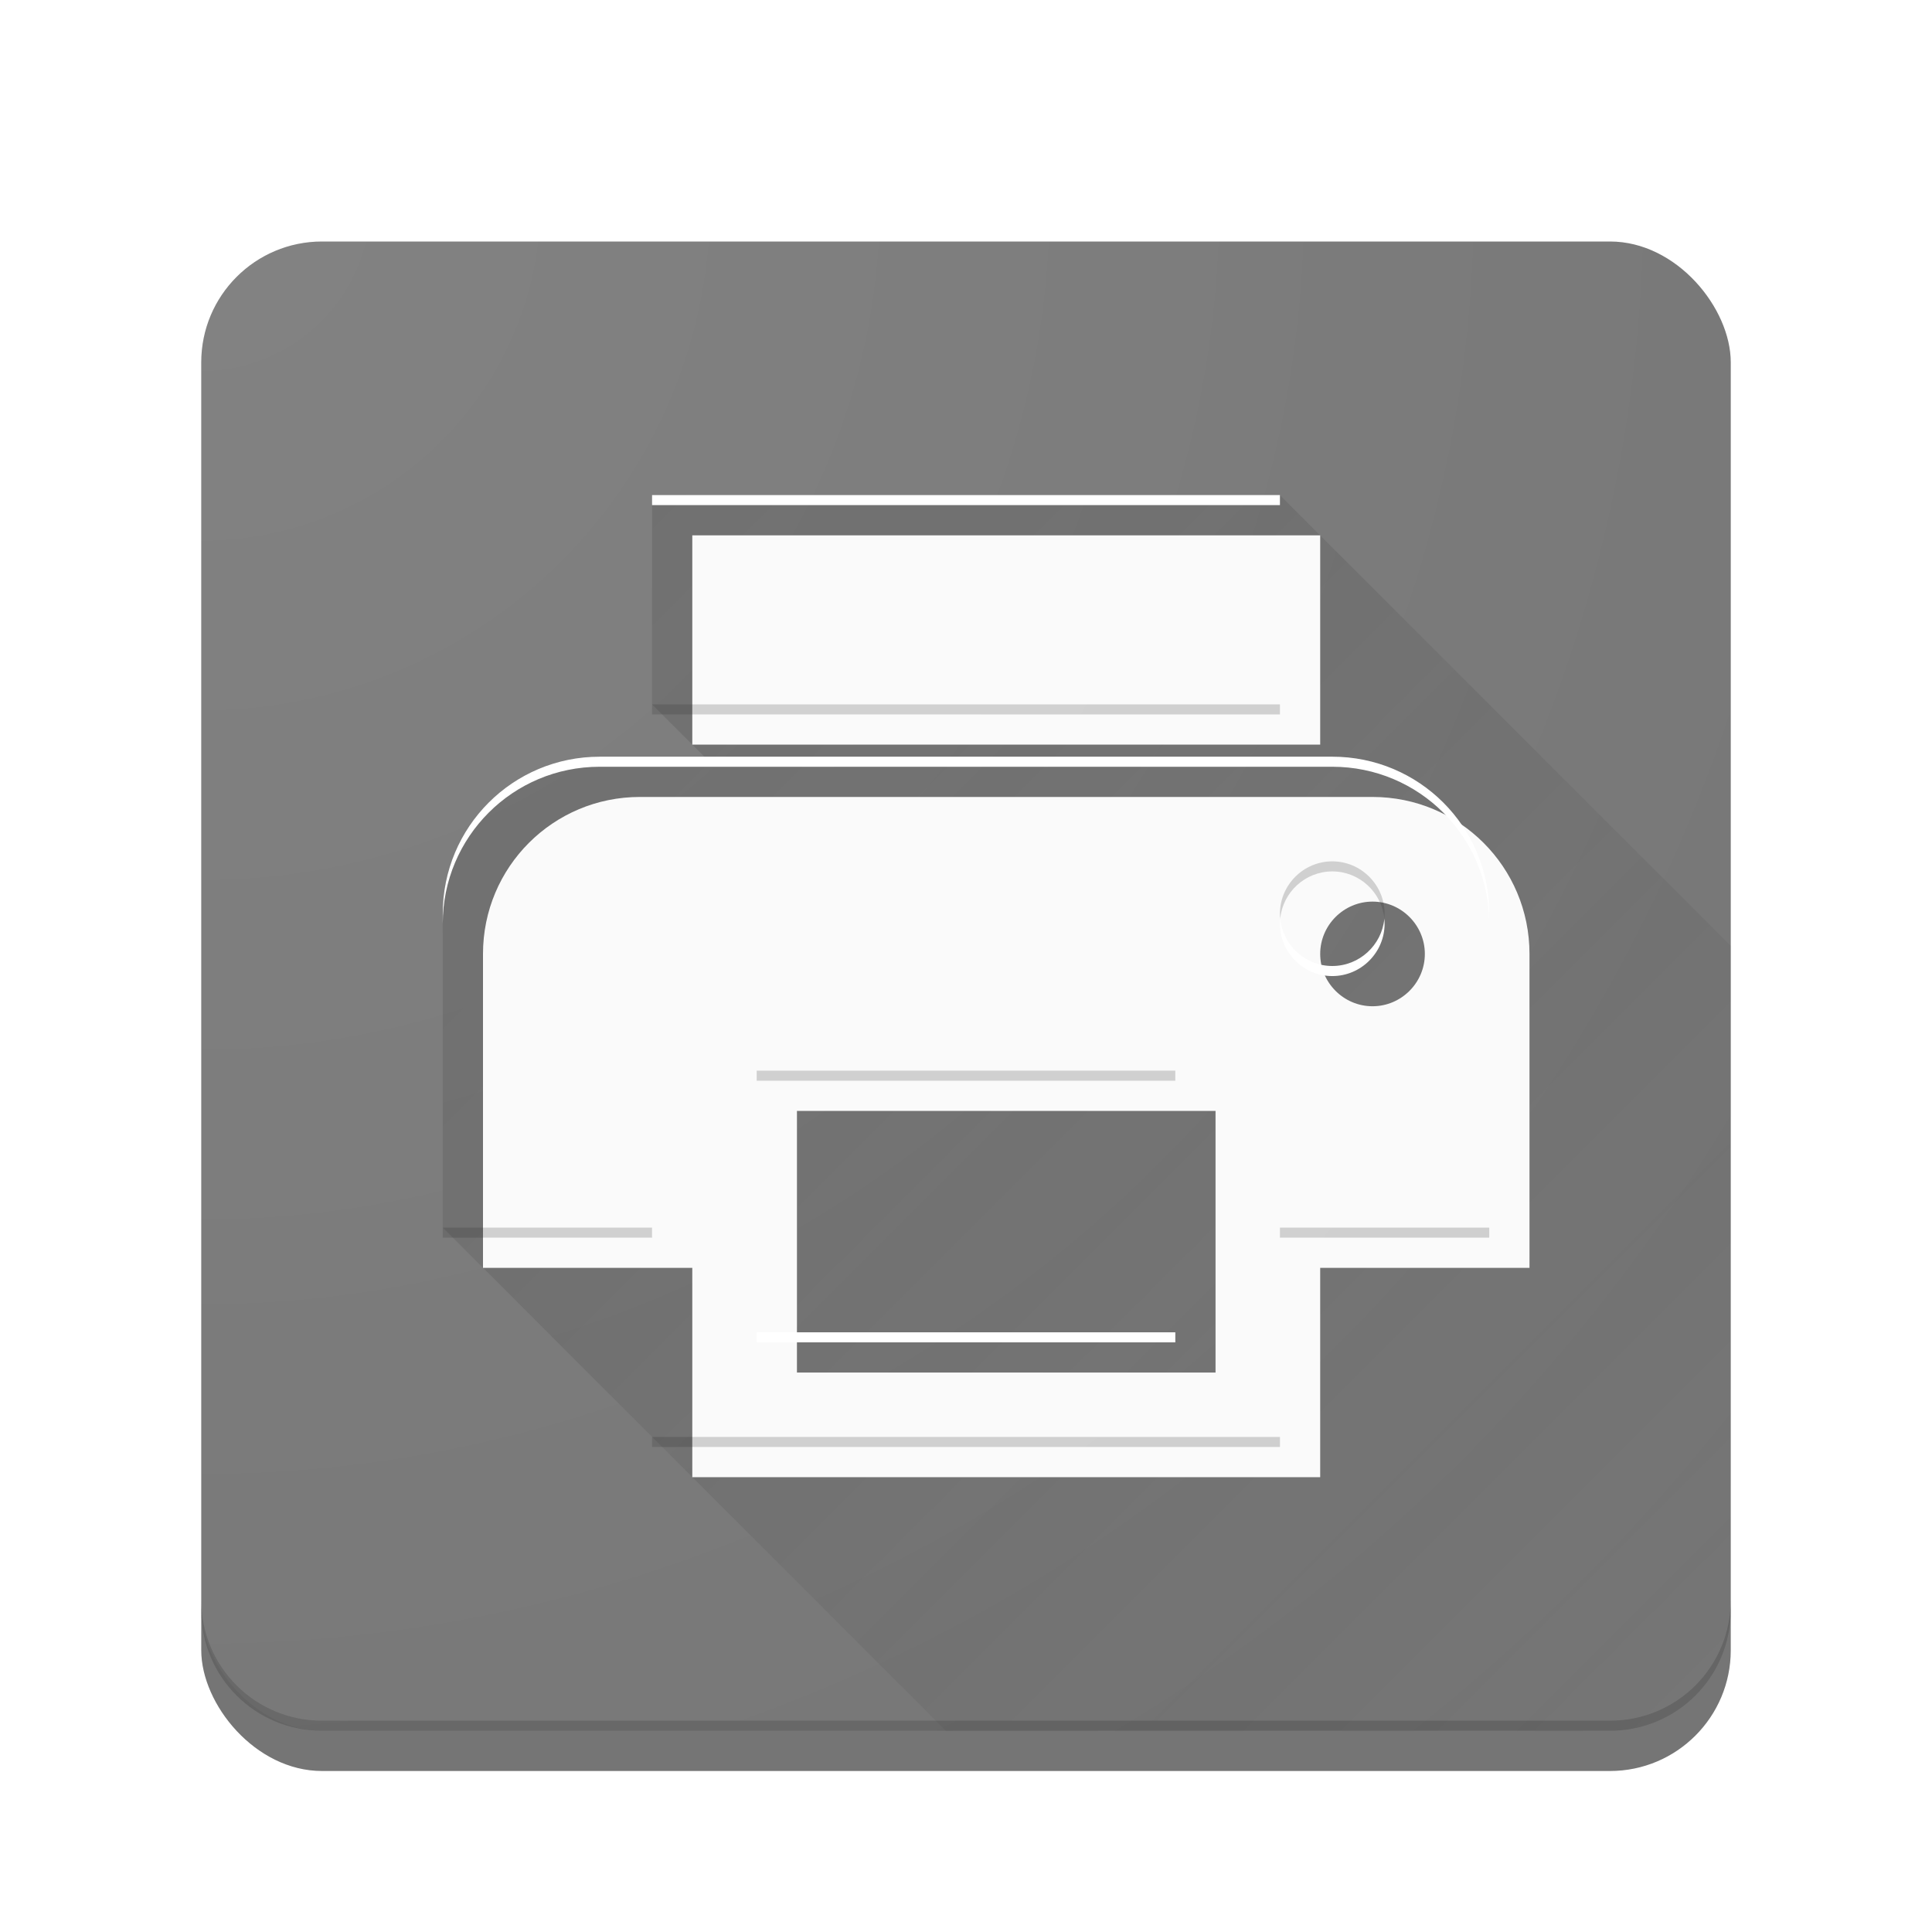 <?xml version="1.0" encoding="UTF-8" standalone="no"?>
<!-- Created with Inkscape (http://www.inkscape.org/) -->

<svg
   xmlns:dc="http://purl.org/dc/elements/1.1/"
   xmlns:cc="http://creativecommons.org/ns#"
   xmlns:rdf="http://www.w3.org/1999/02/22-rdf-syntax-ns#"
   xmlns:svg="http://www.w3.org/2000/svg"
   xmlns="http://www.w3.org/2000/svg"
   xmlns:xlink="http://www.w3.org/1999/xlink"
   xmlns:sodipodi="http://sodipodi.sourceforge.net/DTD/sodipodi-0.dtd"
   xmlns:inkscape="http://www.inkscape.org/namespaces/inkscape"
   width="192"
   height="192"
   viewBox="0 0 192 192"
   id="svg2"
   version="1.1"
   inkscape:version="0.91 r13725"
   sodipodi:docname="printer.svg">
  <sodipodi:namedview
     id="base"
     pagecolor="#ffffff"
     bordercolor="#666666"
     borderopacity="1.0"
     inkscape:pageopacity="0.0"
     inkscape:pageshadow="2"
     inkscape:zoom="3.959798"
     inkscape:cx="84.930479"
     inkscape:cy="77.518741"
     inkscape:document-units="px"
     inkscape:current-layer="layer1"
     showgrid="true"
     units="px"
     inkscape:showpageshadow="false"
     borderlayer="true"
     inkscape:window-width="1920"
     inkscape:window-height="1023"
     inkscape:window-x="0"
     inkscape:window-y="27"
     inkscape:window-maximized="1"
     showguides="true"
     inkscape:guide-bbox="true"
     inkscape:snap-center="true"
     inkscape:snap-grids="false"
     inkscape:object-nodes="true"
     inkscape:snap-bbox="true"
     inkscape:bbox-nodes="true"
     inkscape:bbox-paths="true"
     inkscape:snap-intersection-paths="true">
    <inkscape:grid
       type="xygrid"
       id="grid3336"
       empspacing="4" />
    <sodipodi:guide
       position="96,96"
       orientation="1,0"
       id="guide3359" />
    <sodipodi:guide
       position="96,96"
       orientation="0,1"
       id="guide3361" />
    <sodipodi:guide
       position="68,96"
       orientation="1,0"
       id="guide3363" />
    <sodipodi:guide
       position="124,96"
       orientation="1,0"
       id="guide3365" />
    <sodipodi:guide
       position="96,124"
       orientation="0,1"
       id="guide3367" />
    <sodipodi:guide
       position="96,68"
       orientation="0,1"
       id="guide3369" />
  </sodipodi:namedview>
  <defs
     id="defs4">
    <linearGradient
       inkscape:collect="always"
       id="linearGradient4804">
      <stop
         style="stop-color:#212121;stop-opacity:0.2"
         offset="0"
         id="stop4806" />
      <stop
         style="stop-color:#212121;stop-opacity:0"
         offset="1"
         id="stop4808" />
    </linearGradient>
    <linearGradient
       id="linearGradient5083"
       inkscape:collect="always">
      <stop
         id="stop5085"
         offset="0"
         style="stop-color:#ffffff;stop-opacity:0.1" />
      <stop
         id="stop5087"
         offset="1"
         style="stop-color:#ffffff;stop-opacity:0" />
    </linearGradient>
    <radialGradient
       gradientTransform="matrix(2,2,-2,2,1740.725,-920.362)"
       gradientUnits="userSpaceOnUse"
       r="76"
       fy="880.362"
       fx="20"
       cy="880.362"
       cx="20"
       id="radialGradient5089"
       xlink:href="#linearGradient5083"
       inkscape:collect="always" />
    <linearGradient
       inkscape:collect="always"
       xlink:href="#linearGradient4804"
       id="linearGradient4810"
       x1="46.525"
       y1="49.199"
       x2="169.327"
       y2="172"
       gradientUnits="userSpaceOnUse" />
    <filter
       style="color-interpolation-filters:sRGB;"
       inkscape:label="Drop Shadow"
       id="filter4812">
      <feFlood
         flood-opacity="0.2"
         flood-color="rgb(33,33,33)"
         result="flood"
         id="feFlood4814" />
      <feComposite
         in="flood"
         in2="SourceGraphic"
         operator="in"
         result="composite1"
         id="feComposite4816" />
      <feGaussianBlur
         in="composite1"
         stdDeviation="4"
         result="blur"
         id="feGaussianBlur4818" />
      <feOffset
         dx="4"
         dy="4"
         result="offset"
         id="feOffset4820" />
      <feComposite
         in="SourceGraphic"
         in2="offset"
         operator="over"
         result="composite2"
         id="feComposite4822" />
    </filter>
    <filter
       style="color-interpolation-filters:sRGB;"
       inkscape:label="Drop Shadow"
       id="filter3498">
      <feFlood
         flood-opacity="0.12"
         flood-color="rgb(0,0,0)"
         result="flood"
         id="feFlood3500" />
      <feComposite
         in="flood"
         in2="SourceGraphic"
         operator="in"
         result="composite1"
         id="feComposite3502" />
      <feGaussianBlur
         in="composite1"
         stdDeviation="2"
         result="blur"
         id="feGaussianBlur3504" />
      <feOffset
         dx="0"
         dy="0"
         result="offset"
         id="feOffset3506" />
      <feComposite
         in="SourceGraphic"
         in2="offset"
         operator="over"
         result="fbSourceGraphic"
         id="feComposite3508" />
      <feColorMatrix
         result="fbSourceGraphicAlpha"
         in="fbSourceGraphic"
         values="0 0 0 -1 0 0 0 0 -1 0 0 0 0 -1 0 0 0 0 1 0"
         id="feColorMatrix3510" />
      <feFlood
         id="feFlood3512"
         flood-opacity="0.24"
         flood-color="rgb(0,0,0)"
         result="flood"
         in="fbSourceGraphic" />
      <feComposite
         id="feComposite3514"
         in2="fbSourceGraphic"
         in="flood"
         operator="in"
         result="composite1" />
      <feGaussianBlur
         id="feGaussianBlur3516"
         in="composite1"
         stdDeviation="2"
         result="blur" />
      <feOffset
         id="feOffset3518"
         dx="0"
         dy="4"
         result="offset" />
      <feComposite
         id="feComposite3520"
         in2="offset"
         in="fbSourceGraphic"
         operator="over"
         result="composite2" />
    </filter>
  </defs>
  <g
     inkscape:label="Main"
     inkscape:groupmode="layer"
     id="layer1"
     transform="translate(0,-860.362)">
    <rect
       style="color:#000000;clip-rule:nonzero;display:inline;overflow:visible;visibility:visible;opacity:1;isolation:auto;mix-blend-mode:normal;color-interpolation:sRGB;color-interpolation-filters:linearRGB;solid-color:#000000;solid-opacity:1;fill:#757575;fill-opacity:1;fill-rule:evenodd;stroke:none;stroke-width:1;stroke-linecap:butt;stroke-linejoin:round;stroke-miterlimit:4;stroke-dasharray:none;stroke-dashoffset:0;stroke-opacity:1;color-rendering:auto;image-rendering:auto;shape-rendering:auto;text-rendering:auto;enable-background:accumulate;filter:url(#filter3498)"
       id="rect3371"
       width="152"
       height="152"
       x="20"
       y="880.362"
       rx="12"
       ry="12" />
    <path
       style="opacity:1;fill:url(#linearGradient4810);fill-opacity:1"
       d="M 64.801 49.199 L 64.801 49.201 L 64.801 70 L 70 75.199 L 59.6 75.199 C 50.968 75.199 44 82.169 44 90.801 L 44 122 L 94 172 L 160 172 C 166.648 172 172 166.648 172 160 L 172 93.998 L 127.201 49.199 L 64.801 49.199 z "
       transform="translate(0,860.362)"
       id="path4327" />
    <path
       style="color:#000000;clip-rule:nonzero;display:inline;overflow:visible;visibility:visible;opacity:0.2;isolation:auto;mix-blend-mode:normal;color-interpolation:sRGB;color-interpolation-filters:linearRGB;solid-color:#000000;solid-opacity:1;fill:#ffffff;fill-opacity:1;fill-rule:evenodd;stroke:none;stroke-width:1;stroke-linecap:butt;stroke-linejoin:round;stroke-miterlimit:4;stroke-dasharray:none;stroke-dashoffset:0;stroke-opacity:1;color-rendering:auto;image-rendering:auto;shape-rendering:auto;text-rendering:auto;enable-background:accumulate"
       d="m 32,880.362 c -6.648,0 -12,5.352 -12,12 l 0,1 c 0,-6.648 5.352,-12 12,-12 l 128,0 c 6.648,0 12,5.352 12,12 l 0,-1 c 0,-6.648 -5.352,-12 -12,-12 l -128,0 z"
       id="rect3371-0"
       inkscape:connector-curvature="0" />
    <path
       style="color:#000000;clip-rule:nonzero;display:inline;overflow:visible;visibility:visible;opacity:0.2;isolation:auto;mix-blend-mode:normal;color-interpolation:sRGB;color-interpolation-filters:linearRGB;solid-color:#000000;solid-opacity:1;fill:#212121;fill-opacity:1;fill-rule:evenodd;stroke:none;stroke-width:1;stroke-linecap:butt;stroke-linejoin:round;stroke-miterlimit:4;stroke-dasharray:none;stroke-dashoffset:0;stroke-opacity:1;color-rendering:auto;image-rendering:auto;shape-rendering:auto;text-rendering:auto;enable-background:accumulate"
       d="m 20,1019.362 0,1 c 0,6.648 5.352,12 12,12 l 128,0 c 6.648,0 12,-5.352 12,-12 l 0,-1 c 0,6.648 -5.352,12 -12,12 l -128,0 c -6.648,0 -12,-5.352 -12,-12 z"
       id="rect3371-8"
       inkscape:connector-curvature="0" />
    <path
       id="path4221"
       d="m 132.4,935.562 -72.8,0 c -8.632,0 -15.6,6.968 -15.6,15.6 l 0,31.2 20.8,0 0,20.8 62.4,0 0,-20.8 20.8,0 0,-31.2 c 0,-8.632 -6.968,-15.6 -15.6,-15.6 z m -15.6,57.2 -41.6,0 0,-26 41.6,0 0,26 z m 15.6,-36.4 c -2.86,0 -5.2,-2.34 -5.2,-5.2 0,-2.86 2.34,-5.2 5.2,-5.2 2.86,0 5.2,2.34 5.2,5.2 0,2.86 -2.34,5.2 -5.2,5.2 z m -5.2,-46.8 -62.4,0 0,20.8 62.4,0 0,-20.8 z"
       inkscape:connector-curvature="0"
       style="fill:#fafafa;filter:url(#filter4812)" />
    <path
       inkscape:connector-curvature="0"
       id="path4221-6"
       d="m 64.801,909.561 0,1 62.398,0 0,-1 -62.398,0 z m -5.201,26 C 50.968,935.561 44,942.531 44,951.163 l 0,1 c 0,-8.632 6.968,-15.602 15.6,-15.602 l 72.801,0 c 8.632,0 15.6,6.97 15.6,15.602 l 0,-1 c 0,-8.632 -6.968,-15.602 -15.6,-15.602 l -72.801,0 z m 67.625,16.102 c -0.016,0.164 -0.025,0.332 -0.025,0.5 0,2.86 2.341,5.199 5.201,5.199 2.86,0 5.199,-2.339 5.199,-5.199 0,-0.168 -0.01,-0.336 -0.025,-0.5 -0.254,2.627 -2.483,4.699 -5.174,4.699 -2.691,0 -4.922,-2.072 -5.176,-4.699 z m -52.025,41.1 0,1 41.602,0 0,-1 -41.602,0 z"
       style="fill:#ffffff" />
    <path
       id="path4221-5"
       transform="translate(0,860.362)"
       d="M 64.801 70 L 64.801 71 L 127.199 71 L 127.199 70 L 64.801 70 z M 132.4 85.6 C 129.54 85.6 127.199 87.941 127.199 90.801 C 127.199 90.97 127.209 91.136 127.225 91.301 C 127.478 88.673 129.709 86.6 132.4 86.6 C 135.092 86.6 137.321 88.673 137.574 91.301 C 137.59 91.136 137.6 90.97 137.6 90.801 C 137.6 87.941 135.26 85.6 132.4 85.6 z M 75.199 106.4 L 75.199 107.4 L 116.801 107.4 L 116.801 106.4 L 75.199 106.4 z M 44 122 L 44 123 L 64.801 123 L 64.801 122 L 44 122 z M 127.199 122 L 127.199 123 L 148 123 L 148 122 L 127.199 122 z M 64.801 142.801 L 64.801 143.801 L 127.199 143.801 L 127.199 142.801 L 64.801 142.801 z "
       style="fill:#212121;opacity:0.2" />
  </g>
  <g
     inkscape:groupmode="layer"
     id="layer2"
     inkscape:label="Finish"
     sodipodi:insensitive="true">
    <rect
       style="color:#000000;clip-rule:nonzero;display:inline;overflow:visible;visibility:visible;opacity:1;isolation:auto;mix-blend-mode:normal;color-interpolation:sRGB;color-interpolation-filters:linearRGB;solid-color:#000000;solid-opacity:1;fill:url(#radialGradient5089);fill-opacity:1;fill-rule:evenodd;stroke:none;stroke-width:1;stroke-linecap:butt;stroke-linejoin:round;stroke-miterlimit:4;stroke-dasharray:none;stroke-dashoffset:0;stroke-opacity:1;color-rendering:auto;image-rendering:auto;shape-rendering:auto;text-rendering:auto;enable-background:accumulate"
       id="rect3371-2"
       width="152"
       height="152"
       x="20"
       y="880.362"
       rx="12"
       ry="12"
       transform="translate(0,-860.362)" />
  </g>
</svg>
